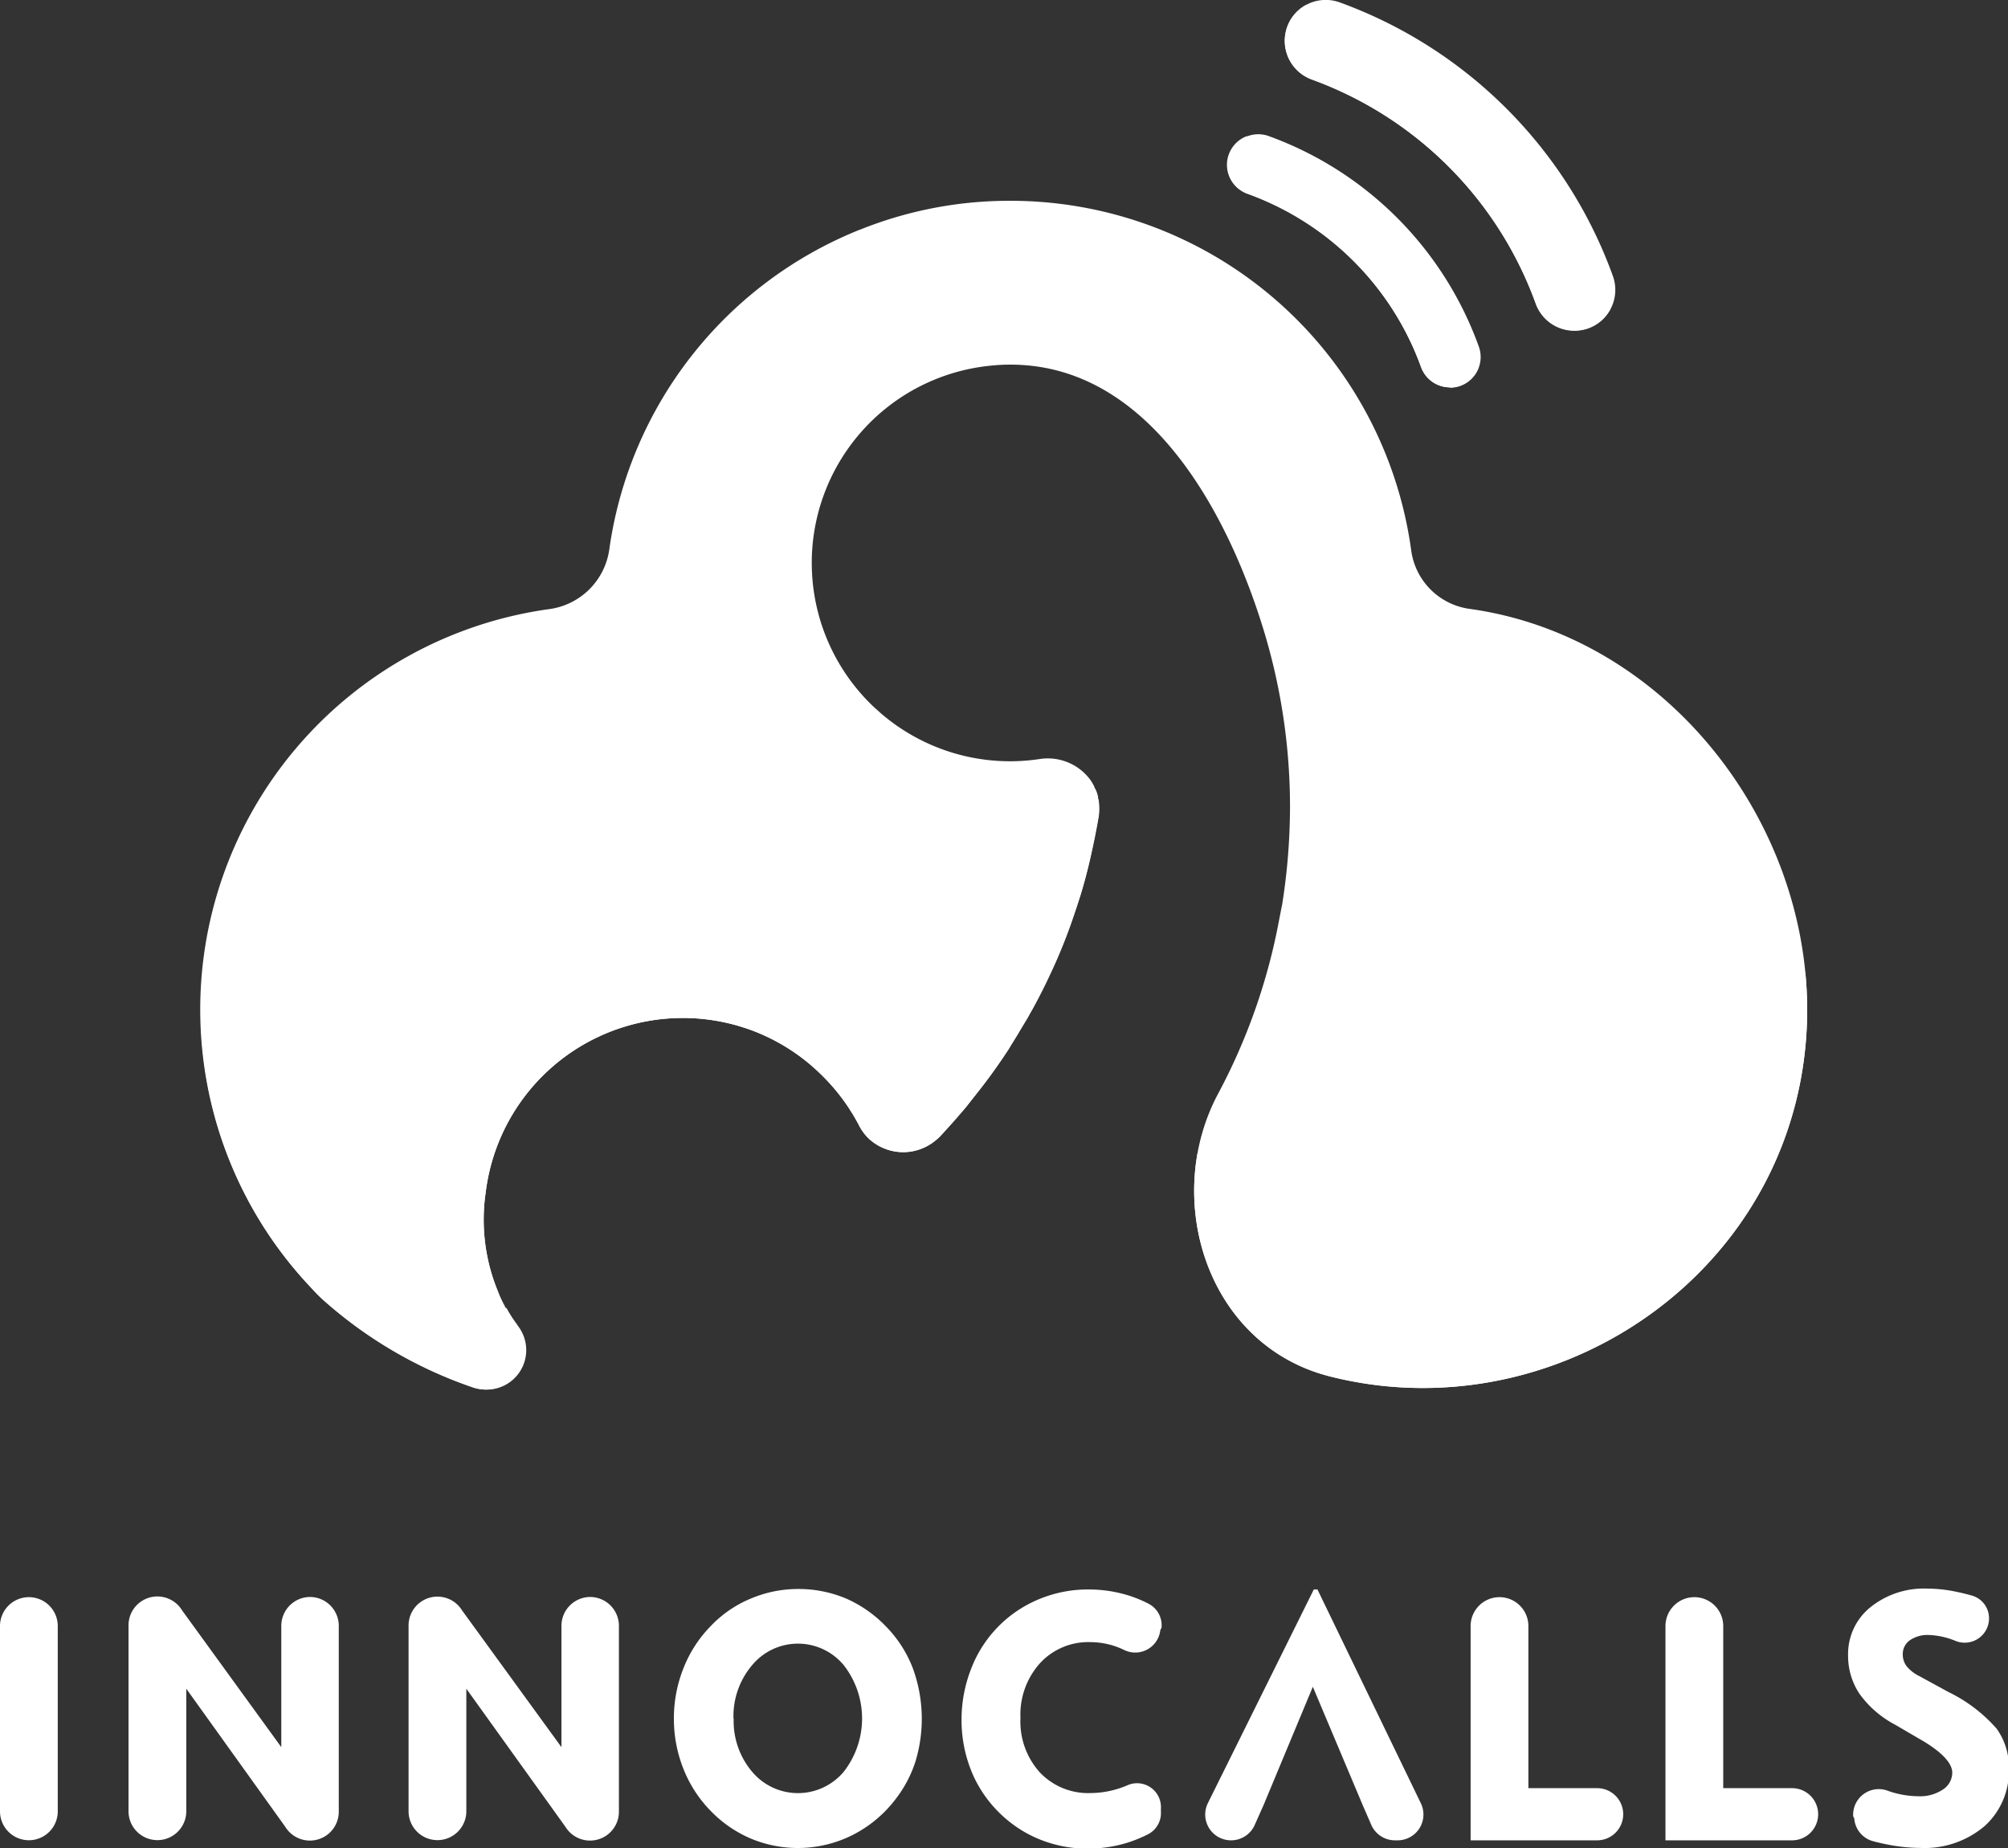 <svg xmlns="http://www.w3.org/2000/svg" viewBox="0 0 208.58 192"><rect x="0" y="0" width="208.58" height="192" fill="#333333" stroke="none"/><defs><style>.cls-1{fill:#fff;}</style></defs><title>logo-vert</title><g id="Layer_2" data-name="Layer 2"><g id="Layer_1-2" data-name="Layer 1"><path class="cls-1" d="M150.61,40.24a3.19,3.19,0,0,1-3-2.1,30,30,0,0,0-18-18,3.19,3.19,0,0,1,2.19-6A36.37,36.37,0,0,1,153.61,36a3.19,3.19,0,0,1-3,4.28Z"/><path class="cls-1" d="M163.53,34.36a4.25,4.25,0,0,1-4-2.8A38.88,38.88,0,0,0,136.25,8.25a4.25,4.25,0,1,1,2.92-8,47.38,47.38,0,0,1,28.36,28.4A4.26,4.26,0,0,1,165,34.11,4.34,4.34,0,0,1,163.53,34.36Z"/><path class="cls-1" d="M153.57,38.2a3.11,3.11,0,0,1-1.87,1.85,3.19,3.19,0,0,1-4.08-1.91,30,30,0,0,0-18-18,3.18,3.18,0,0,1-.09-6s0,0,0,.07a3.19,3.19,0,0,0,1.91,4.08,30,30,0,0,1,17.95,18,3.18,3.18,0,0,0,3,2.11,3.47,3.47,0,0,0,1.09-.19S153.55,38.22,153.57,38.2Z"/><path class="cls-1" d="M167.29,32.08a4.1,4.1,0,0,1-2.3,2,4,4,0,0,1-1.46.25,4.26,4.26,0,0,1-4-2.78A38.81,38.81,0,0,0,136.26,8.26a4.29,4.29,0,0,1-2.55-5.47,4.17,4.17,0,0,1,2-2.3,3.43,3.43,0,0,0-.23.52,4.25,4.25,0,0,0,2.55,5.44,38.82,38.82,0,0,1,23.26,23.31,4.24,4.24,0,0,0,5.45,2.55C167,32.25,167.12,32.16,167.29,32.08Z"/><path class="cls-1" d="M186.52,114.58c-5.33,21-27.5,33.75-48.45,28.38-12.73-3.26-17.38-18.44-11.53-29.36a62.42,62.42,0,0,0,6.32-18c.11-.53.2-1.07.32-1.61A65.64,65.64,0,0,0,134,83.88a63.07,63.07,0,0,0-2.61-18c-3.63-12.15-11.8-28-26.43-28a17.14,17.14,0,0,0-1.76.08A20.59,20.59,0,0,0,90.84,73.51c.21.17.39.35.58.52A20.55,20.55,0,0,0,108,78.85a5.49,5.49,0,0,1,5.29,2.21,5.17,5.17,0,0,1,.39.68c0,.1.1.2.14.3a3.12,3.12,0,0,1,.24.73c0,.1,0,.2.07.32a.29.29,0,0,0,0,.09,5.52,5.52,0,0,1,0,1.67c-.23,1.34-.53,2.84-.91,4.48-.14.61-.3,1.25-.47,1.89s-.33,1.19-.51,1.78c-.32,1-.65,2-1,3a57,57,0,0,1-2.3,5.53c-.52,1.11-1.07,2.19-1.66,3.26a0,0,0,0,0,0,0l-.29.51c-.1.19-.22.4-.35.62-.33.55-.69,1.14-1,1.67-.19.3-.36.59-.51.82a1.79,1.79,0,0,0-.13.22l-.21.35q-1.55,2.39-3.32,4.61L100.35,115c-.84,1-1.73,2-2.64,3a.42.42,0,0,1-.14.13h0a1.69,1.69,0,0,1-.28.26,5.3,5.3,0,0,1-6.94,0,4.93,4.93,0,0,1-.5-.52,6.27,6.27,0,0,1-.42-.59l-.18-.33c-.22-.42-.45-.83-.7-1.24-.13-.19-.25-.39-.37-.58a20.65,20.65,0,0,0-3.09-3.69s0,0,0,0A20.31,20.31,0,0,0,78,107s0,0,0,0c-.23-.09-.45-.16-.67-.23l-.68-.21a20.63,20.63,0,0,0-26.2,17.32,19.5,19.5,0,0,0,1.43,10.65,15.73,15.73,0,0,0,.7,1.42,11.84,11.84,0,0,0,1.12,1.73,4.09,4.09,0,0,1,.88,2.51,4.14,4.14,0,0,1-5.51,3.93,45.32,45.32,0,0,1-15.57-9.14,16.11,16.11,0,0,1-1.16-1.18A42,42,0,0,1,57.1,63.27a7.28,7.28,0,0,0,6.19-6.19,42.06,42.06,0,0,1,26-33.21l.42-.16a41.53,41.53,0,0,1,15.24-2.85,42,42,0,0,1,41.64,36.33,7.09,7.09,0,0,0,6.05,6.06C176.15,66.51,192.37,91.57,186.52,114.58Z"/><path class="cls-1" d="M53.8,137.74a4.1,4.1,0,0,1-4.55,6.4A45.57,45.57,0,0,1,33.53,135a16.35,16.35,0,0,1-1.17-1.19,41.76,41.76,0,0,1-11.5-28.86,38.24,38.24,0,0,1,.19-3.89,41.73,41.73,0,0,0,11.31,24.84A16.35,16.35,0,0,0,33.53,127a45.57,45.57,0,0,0,15.72,9.19,3.86,3.86,0,0,0,3.36-.32,13.38,13.38,0,0,0,1.1,1.72Z"/><path class="cls-1" d="M114.09,84.85c-.23,1.34-.52,2.84-.89,4.48-.14.61-.3,1.25-.47,1.89s-.33,1.19-.51,1.78c-.31,1-.65,2-1,3a57,57,0,0,1-2.3,5.53c-.52,1.11-1.08,2.19-1.66,3.26a0,0,0,0,0,0,0l-.29.51c-.1.19-.22.4-.35.62-.33.55-.69,1.14-1,1.67l-.51.82a1.79,1.79,0,0,0-.13.22l-.23.35q-1.54,2.37-3.3,4.61L100.35,115c-.9,1.07-1.81,2.1-2.78,3.1h0a1.69,1.69,0,0,1-.28.26,5.18,5.18,0,0,1-6.94,0,4.93,4.93,0,0,1-.5-.52,6.27,6.27,0,0,1-.42-.59,4,4,0,0,1-.2-.35c-.21-.41-.45-.81-.68-1.22-.13-.19-.25-.39-.37-.58a21.45,21.45,0,0,0-3.09-3.69s0,0,0,0A20.81,20.81,0,0,0,78,107s0,0,0,0l-.67-.23-.68-.21a20.63,20.63,0,0,0-26.2,17.32,19.5,19.5,0,0,0,1.43,10.65c-1.21-2.06-3.54-9.5-1.43-18.55s8.24-16.53,17.27-17.89a20.62,20.62,0,0,1,21.48,10.87,5.21,5.21,0,0,0,8.34,1.24,63,63,0,0,0,7.14-9c.13-.17,1.86-3,2.51-4.19a61.24,61.24,0,0,0,5.51-13.61q.31-1.17.54-2.25a5.17,5.17,0,0,1,.39.68c0,.1.1.2.14.3a4.46,4.46,0,0,1,.24.73c0,.1,0,.2.07.32a.29.29,0,0,0,0,.09A5.88,5.88,0,0,1,114.09,84.85Z"/><path class="cls-1" d="M186.51,114.58c-5.34,21-27.5,33.75-48.45,28.39-10.46-2.7-15.46-13.44-13.65-23.25,1.25,7.08,6,13.38,13.65,15.34,20.95,5.36,43.11-7.38,48.45-28.4a36,36,0,0,0,1-5.78A39.27,39.27,0,0,1,186.51,114.58Z"/><path class="cls-1" d="M0,188.17V168.92a3,3,0,0,1,3-3H3a3,3,0,0,1,3,3v19.25a3,3,0,0,1-3,3H3A3,3,0,0,1,0,188.17Z"/><path class="cls-1" d="M70,178.54a14,14,0,0,1,1-5.25,13,13,0,0,1,2.85-4.39,12.09,12.09,0,0,1,4.13-2.83,12.58,12.58,0,0,1,4.93-1,12.72,12.72,0,0,1,5,1A13,13,0,0,1,92,168.93a12.72,12.72,0,0,1,2.8,4.32,15.29,15.29,0,0,1,.29,9.75,12.71,12.71,0,0,1-2,3.82,13,13,0,0,1-4.55,3.82A12.65,12.65,0,0,1,78,191a12.74,12.74,0,0,1-4.16-2.86A13.1,13.1,0,0,1,71,183.78,14,14,0,0,1,70,178.54Zm6.21,0a8.14,8.14,0,0,0,1.92,5.52,6.21,6.21,0,0,0,9.51,0,9,9,0,0,0,0-11.08,6.18,6.18,0,0,0-9.51,0A8.18,8.18,0,0,0,76.19,178.54Z"/><path class="cls-1" d="M120.53,169.32a2.62,2.62,0,0,1-3.75,2.09l0,0a8.05,8.05,0,0,0-3.53-.82,6.81,6.81,0,0,0-5.25,2.22,8,8,0,0,0-2,5.68,7.86,7.86,0,0,0,2,5.62,6.9,6.9,0,0,0,5.27,2.16,9.84,9.84,0,0,0,3.82-.8l0,0a2.48,2.48,0,0,1,3.5,2.38l0,.63a2.47,2.47,0,0,1-1.32,2.06,14.18,14.18,0,0,1-2.3.93,14,14,0,0,1-4,.57,13.06,13.06,0,0,1-4.28-.7,12.63,12.63,0,0,1-3.78-2.05,13,13,0,0,1-3.74-4.68,14.1,14.1,0,0,1-1.29-6,14.49,14.49,0,0,1,1-5.26,12.74,12.74,0,0,1,7.07-7.23,13.15,13.15,0,0,1,5.11-1,14,14,0,0,1,4.06.59,13,13,0,0,1,2.2.9,2.52,2.52,0,0,1,1.33,2.51Z"/><path class="cls-1" d="M136.37,175.23l-5.11,12.27-.93,2.09a2.68,2.68,0,0,1-2.45,1.59h0a2.68,2.68,0,0,1-2.41-3.87l11-22.19h.38l10.74,22.21a2.68,2.68,0,0,1-2.42,3.85h-.27a2.68,2.68,0,0,1-2.46-1.61l-.9-2.07Z"/><path class="cls-1" d="M152.76,191.18V168.92a3,3,0,0,1,3-3h0a3,3,0,0,1,3,3v16.84h7.14a2.71,2.71,0,0,1,2.71,2.71h0a2.71,2.71,0,0,1-2.71,2.71Z"/><path class="cls-1" d="M173,191.18V168.92a3,3,0,0,1,3-3h0a3,3,0,0,1,3,3v16.84h7.14a2.71,2.71,0,0,1,2.72,2.71h0a2.71,2.71,0,0,1-2.72,2.71Z"/><path class="cls-1" d="M192.5,188.69a2.66,2.66,0,0,1,3.59-2.66h0a9.63,9.63,0,0,0,3.18.57,4.25,4.25,0,0,0,2.52-.68,2.09,2.09,0,0,0,1-1.77c0-1-1.12-2.2-3.38-3.49l-.84-.49-1.71-1a10.64,10.64,0,0,1-3.69-3.19,7.05,7.05,0,0,1-1.2-4,6.24,6.24,0,0,1,2.3-5,8.86,8.86,0,0,1,5.94-1.95,14.73,14.73,0,0,1,2.91.31c.55.11,1.13.25,1.73.42a2.45,2.45,0,0,1,1.76,2.36h0a2.53,2.53,0,0,1-3.44,2.36h0a8,8,0,0,0-2.79-.63,3.23,3.23,0,0,0-2,.55,1.75,1.75,0,0,0-.73,1.49,2,2,0,0,0,.43,1.24,4,4,0,0,0,1.31,1l3,1.64a15.87,15.87,0,0,1,5,3.8,6.81,6.81,0,0,1,1.28,4.13,7.68,7.68,0,0,1-2.52,6,9.63,9.63,0,0,1-6.69,2.27,18.09,18.09,0,0,1-3.06-.29c-.59-.11-1.2-.24-1.84-.41a2.65,2.65,0,0,1-1.95-2.36Z"/><path class="cls-1" d="M32.22,165.9a3,3,0,0,0-3,3v12.6L18.92,167.3h0a3,3,0,0,0-5.57,1.61v19.25a3,3,0,0,0,6,0V175.43l10.28,14.34h0a3,3,0,0,0,5.56-1.6V168.92A3,3,0,0,0,32.22,165.9Z"/><path class="cls-1" d="M61.32,165.9a3,3,0,0,0-3,3v12.6L48,167.3h0a3,3,0,0,0-5.56,1.61v19.25a3,3,0,0,0,6,0V175.43l10.29,14.34h0a3,3,0,0,0,5.56-1.6V168.92A3,3,0,0,0,61.32,165.9Z"/></g></g></svg>